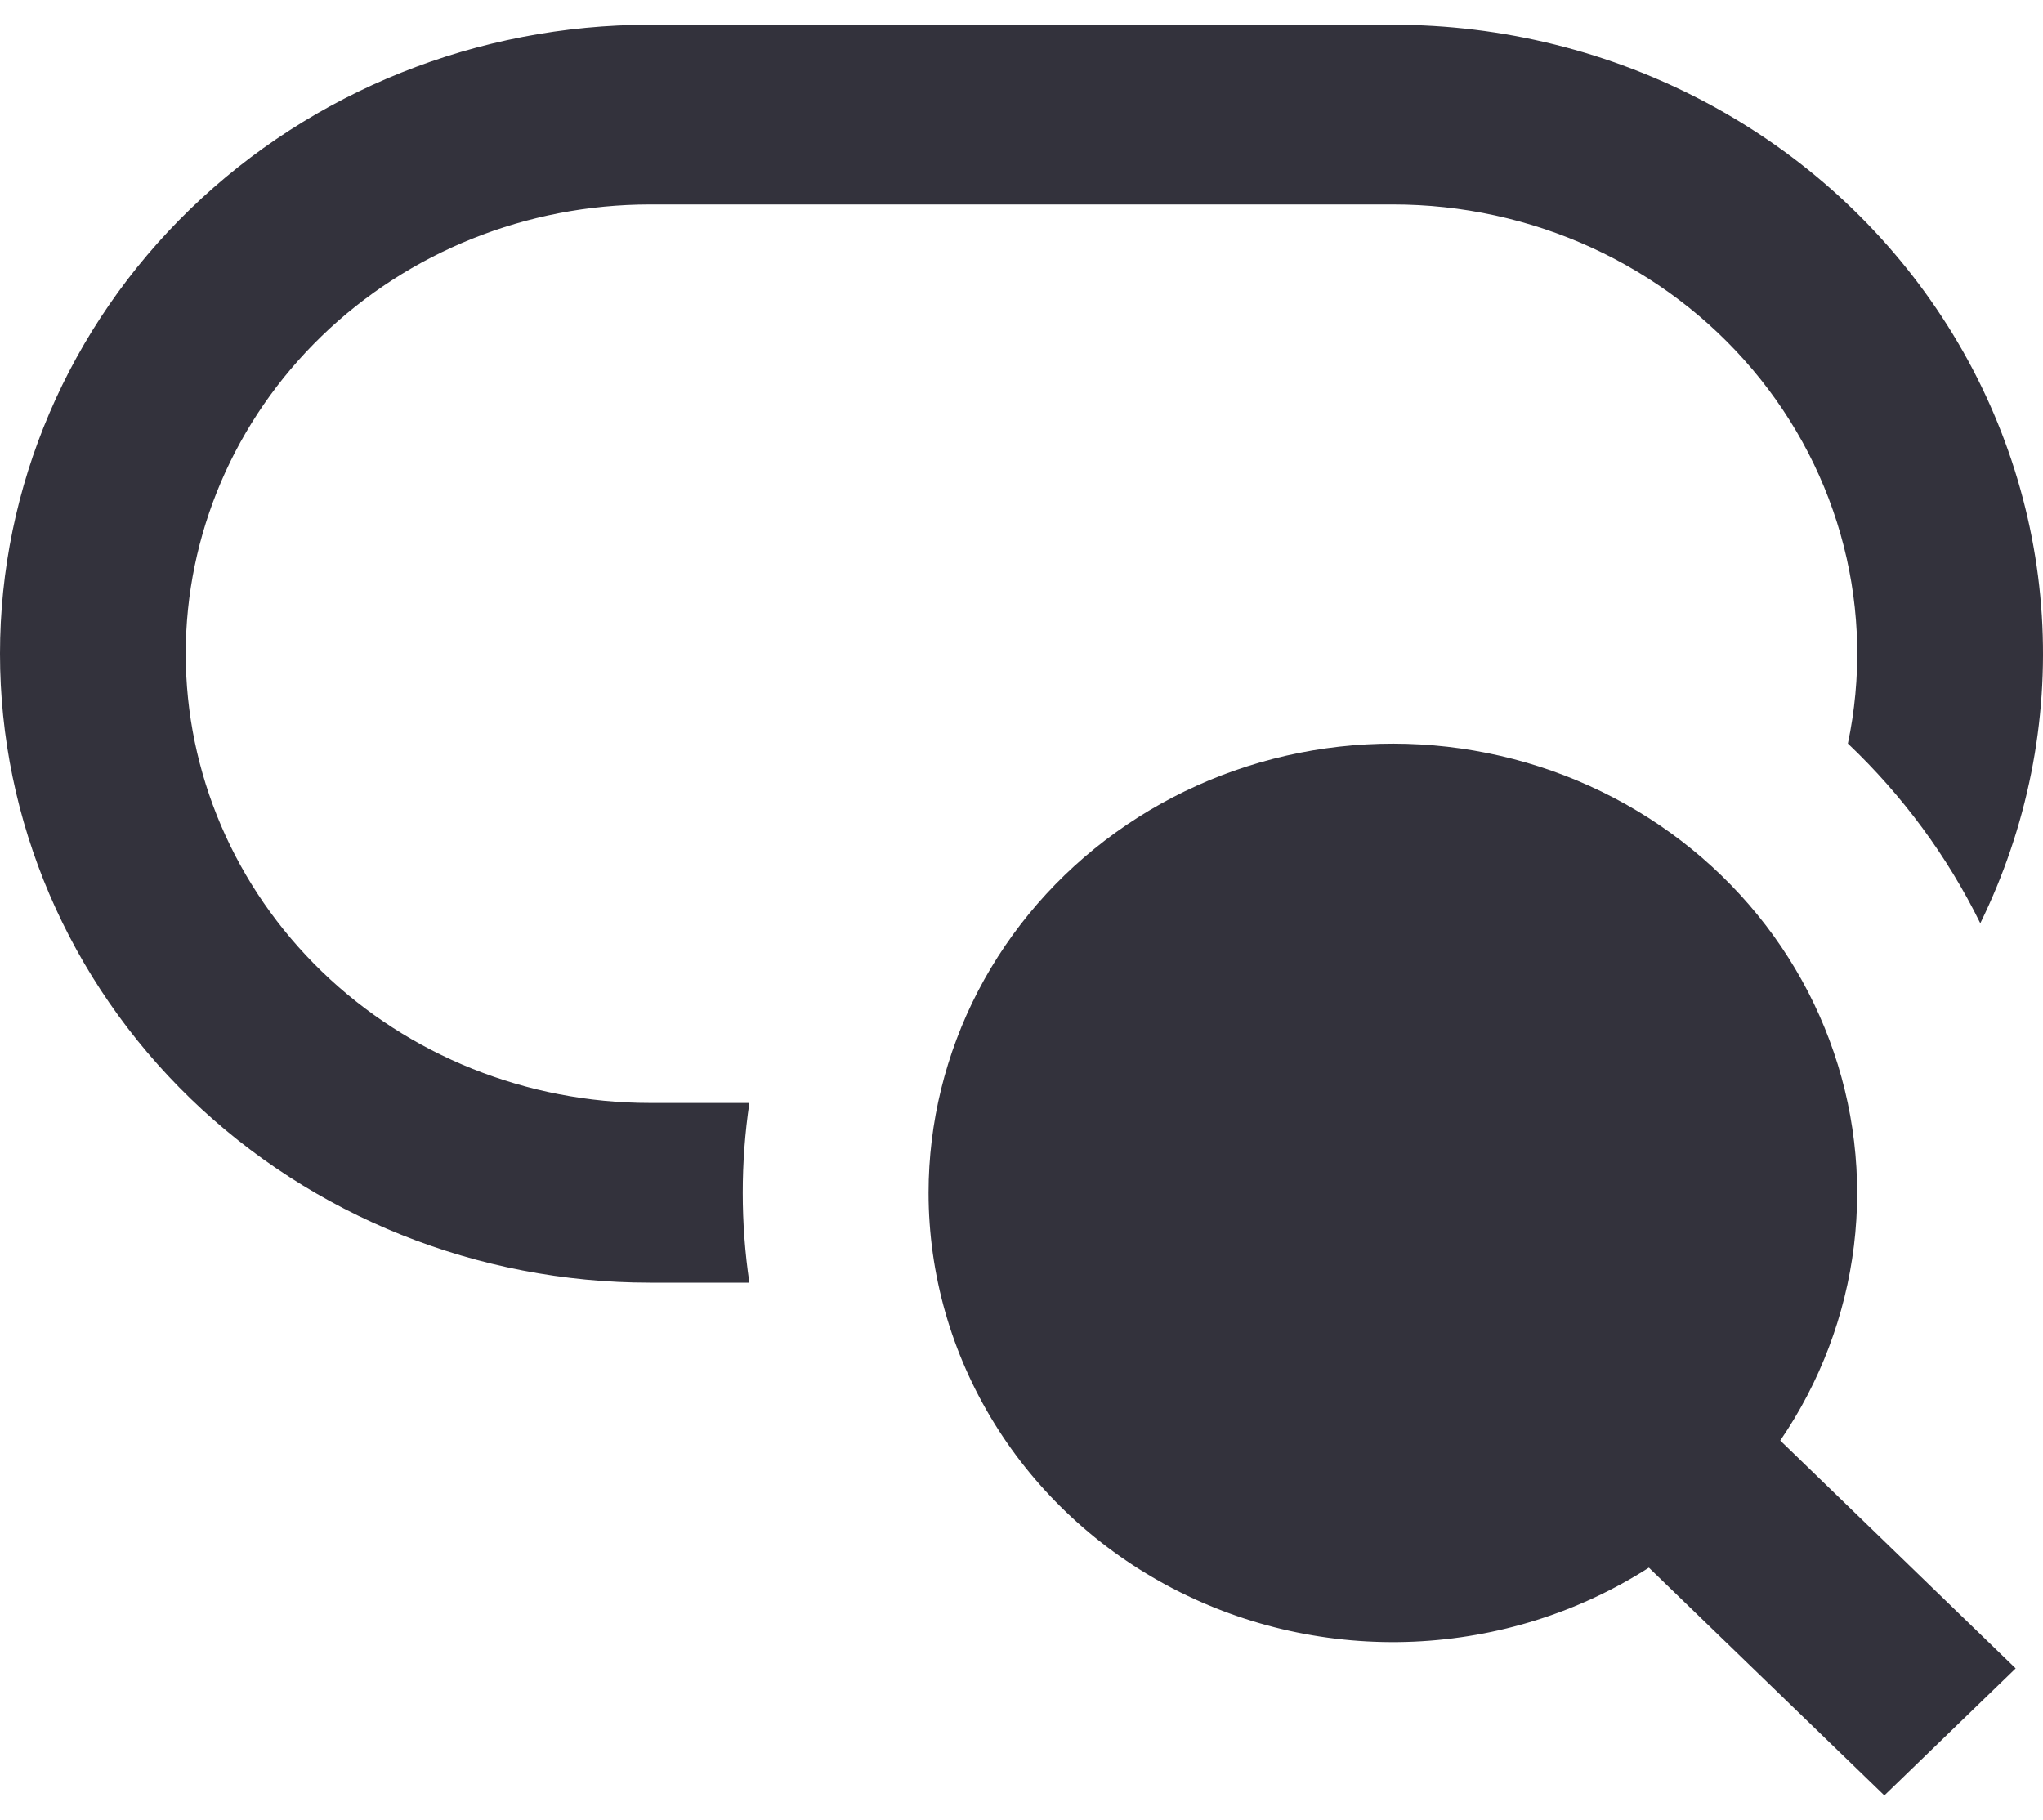 <svg width="55" height="49" viewBox="0 0 55 49" fill="none" xmlns="http://www.w3.org/2000/svg">
<path d="M17.499 0.666C12.858 0.666 8.407 2.45 5.125 5.625C1.844 8.8 0 13.107 0 17.597C0 22.088 1.844 26.394 5.125 29.57C8.407 32.745 12.858 34.529 17.499 34.529H20.174C19.936 32.924 19.936 31.296 20.174 29.691H17.499C14.184 29.691 11.005 28.417 8.661 26.149C6.317 23.881 5 20.805 5 17.597C5 14.39 6.317 11.314 8.661 9.046C11.005 6.778 14.184 5.504 17.499 5.504H37.498C39.351 5.503 41.182 5.902 42.857 6.67C44.531 7.439 46.009 8.558 47.181 9.948C48.354 11.337 49.192 12.961 49.636 14.702C50.08 16.444 50.117 18.259 49.747 20.016C51.219 21.413 52.426 23.051 53.312 24.854C54.577 22.273 55.147 19.424 54.968 16.573C54.789 13.721 53.868 10.96 52.289 8.546C50.711 6.132 48.527 4.143 45.941 2.765C43.354 1.388 40.45 0.665 37.498 0.666H17.499ZM24.998 32.11C24.999 30.224 25.455 28.365 26.33 26.68C27.206 24.996 28.476 23.532 30.04 22.407C31.604 21.282 33.419 20.527 35.338 20.201C37.258 19.875 39.229 19.988 41.096 20.531C42.962 21.074 44.671 22.031 46.087 23.327C47.503 24.623 48.586 26.221 49.249 27.994C49.913 29.767 50.139 31.666 49.91 33.538C49.68 35.411 49.001 37.205 47.927 38.779L54.264 44.913L50.729 48.333L44.39 42.201C42.506 43.406 40.319 44.094 38.063 44.193C35.807 44.292 33.566 43.798 31.577 42.763C29.588 41.728 27.926 40.191 26.768 38.315C25.61 36.439 24.998 34.295 24.998 32.11Z" fill="#33323C"/>
</svg>

